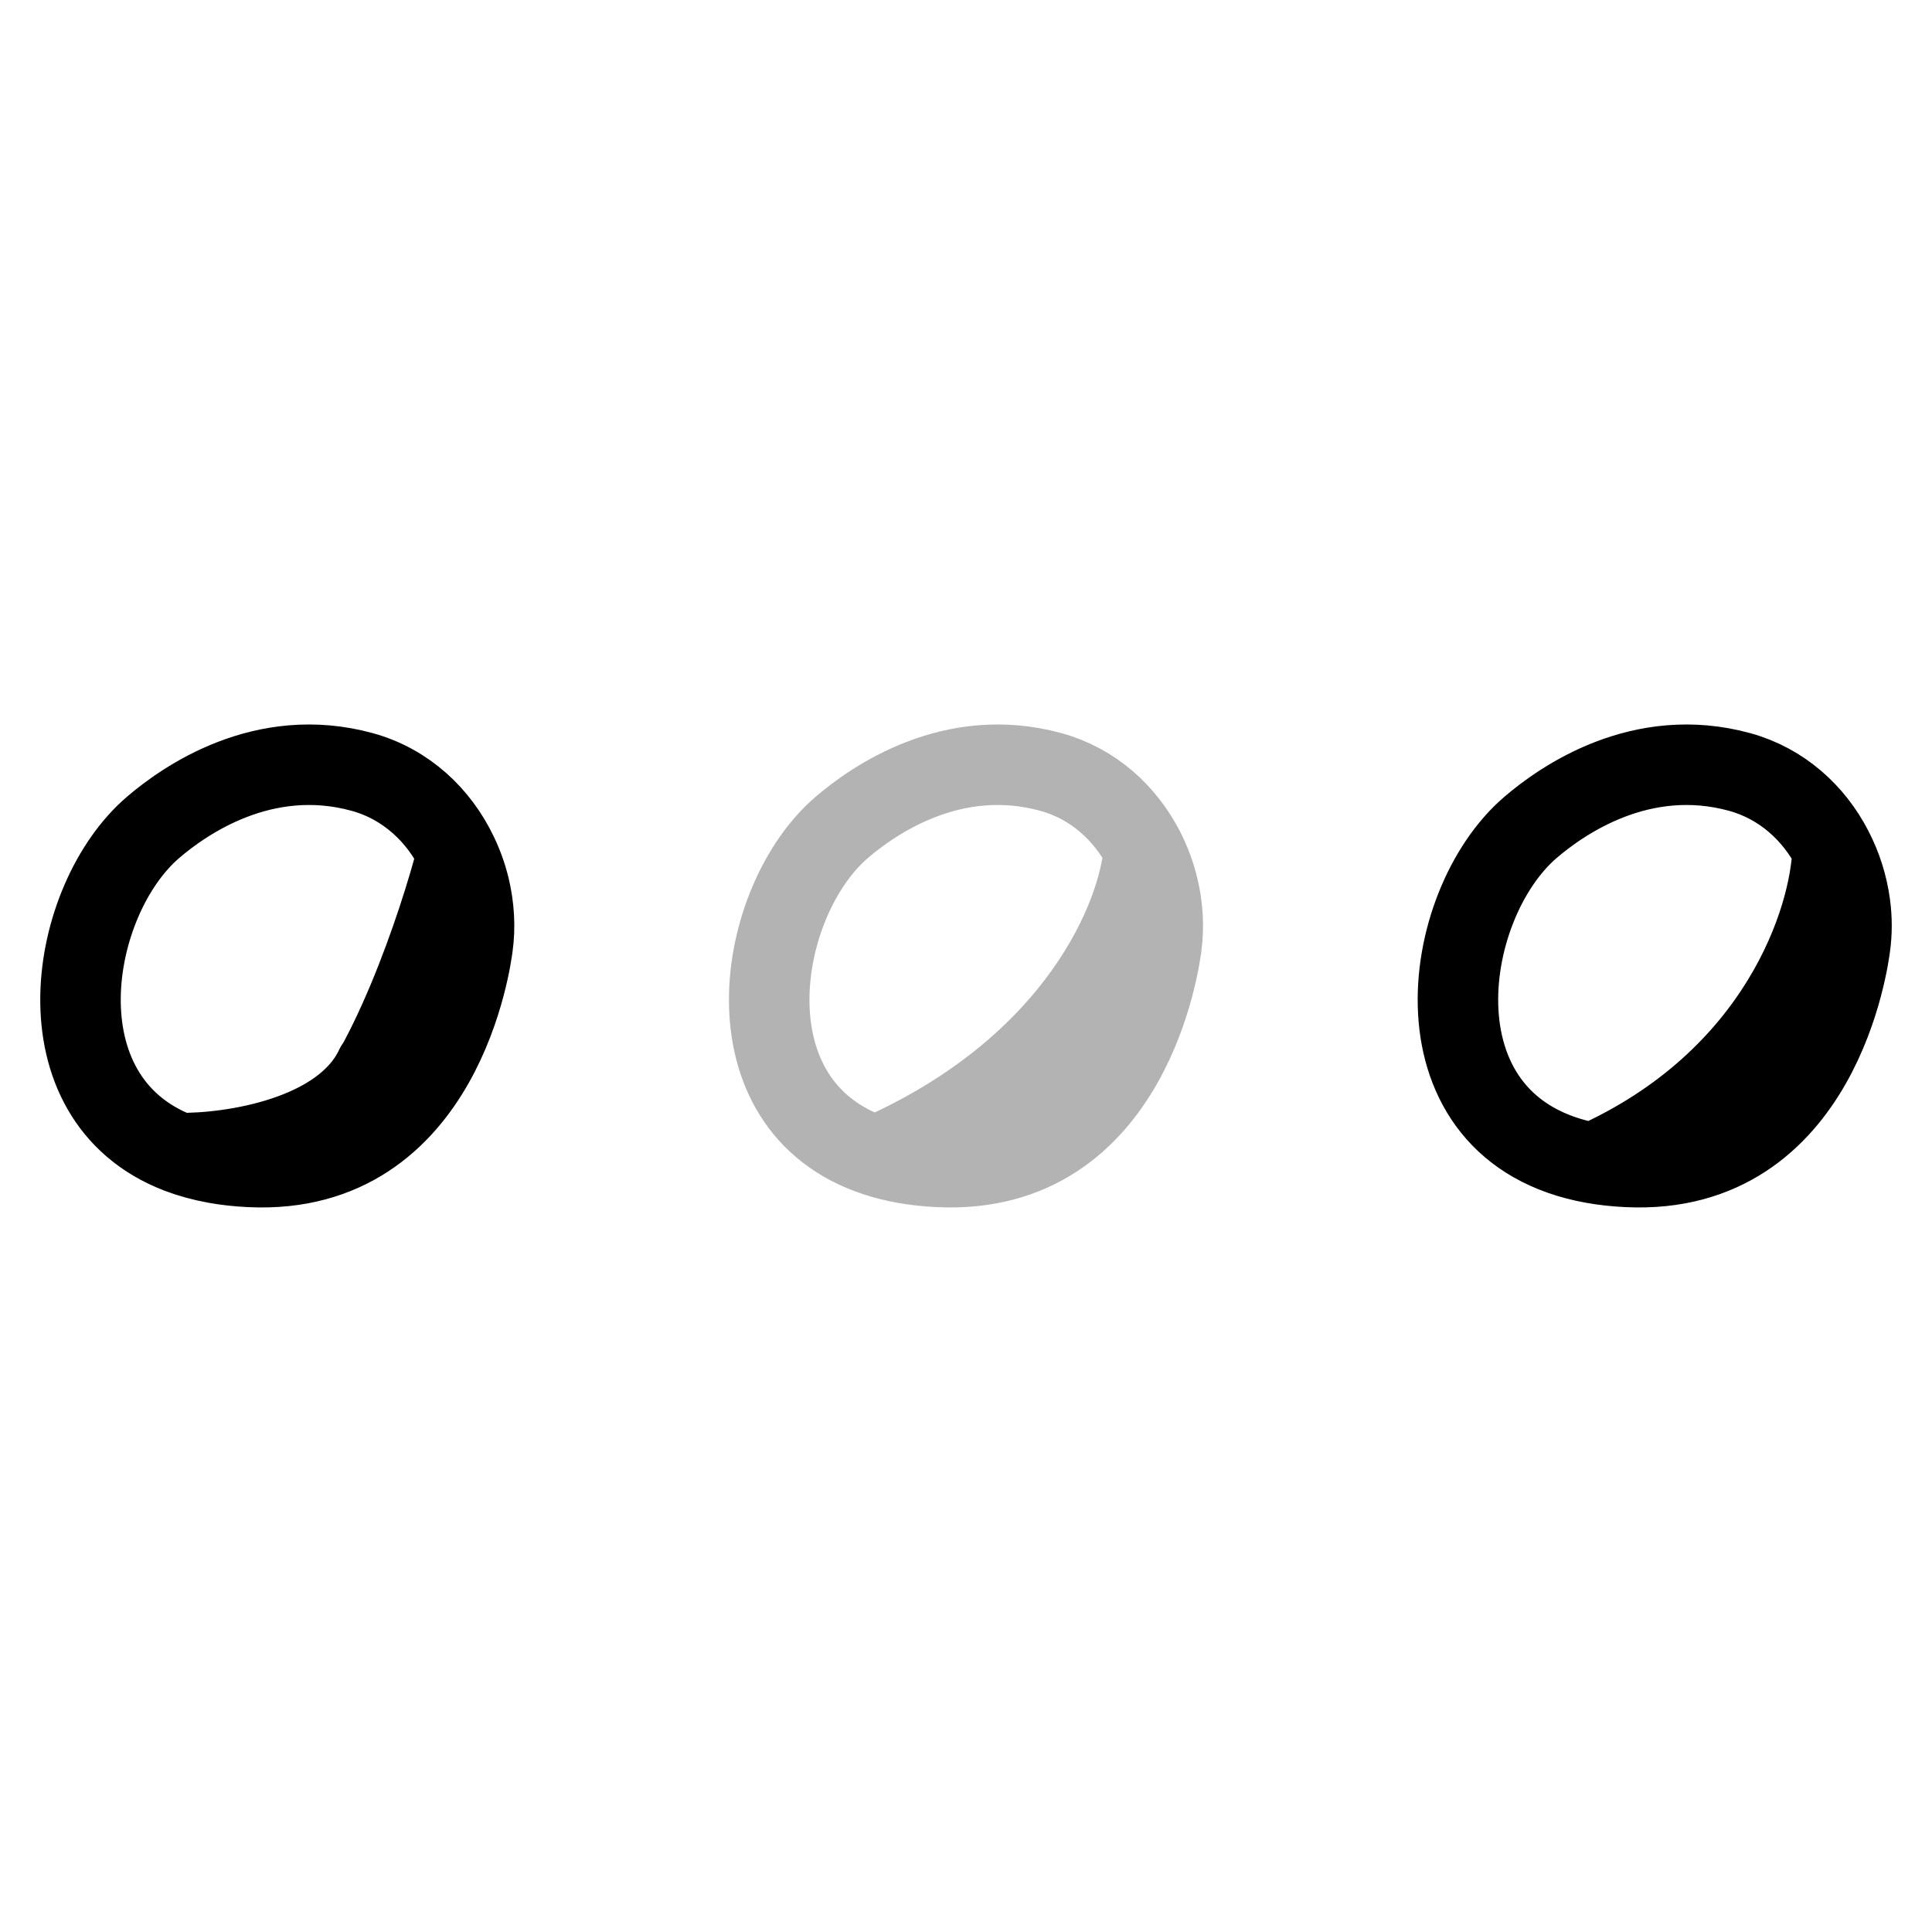 <svg width="24" height="24" viewBox="0 0 24 24" fill="none" xmlns="http://www.w3.org/2000/svg">
<path d="M14.386 11.021C14.446 11.265 14.46 11.517 14.427 11.759C14.411 11.872 14.066 14.611 11.661 14.496C11.51 14.489 11.368 14.473 11.235 14.449M14.386 11.021C14.303 11.938 13.556 13.909 11.235 14.449M14.386 11.021C14.347 10.858 14.287 10.699 14.21 10.55M11.235 14.449C11.11 14.427 10.993 14.397 10.883 14.361M14.21 10.55C13.978 10.102 13.582 9.735 13.055 9.59C11.828 9.253 10.846 9.945 10.459 10.276C9.385 11.194 8.982 13.738 10.883 14.361M14.21 10.55C14.155 11.357 13.413 13.251 10.883 14.361" stroke="black" stroke-opacity="0.3" stroke-linecap="round"/>
<path d="M5.831 11.021C5.89 11.265 5.905 11.517 5.871 11.759C5.855 11.872 5.51 14.611 3.106 14.496C2.954 14.489 2.812 14.473 2.679 14.449M5.831 11.021C5.796 10.878 5.746 10.738 5.681 10.604M5.831 11.021C5.767 11.885 5.312 13.417 4.056 14.102M2.679 14.449C3.219 14.44 3.674 14.31 4.056 14.102M2.679 14.449C2.513 14.419 2.361 14.377 2.222 14.324M22.982 11.235C23.006 11.41 23.006 11.587 22.982 11.759C22.966 11.872 22.622 14.611 20.217 14.496C20.066 14.489 19.923 14.473 19.79 14.449M22.982 11.235C22.885 12.289 22.111 14.409 19.79 14.449M22.982 11.235C22.95 10.998 22.877 10.765 22.765 10.55M19.79 14.449C17.494 14.036 17.878 11.246 19.015 10.276C19.402 9.945 20.384 9.253 21.611 9.59C22.137 9.735 22.534 10.102 22.765 10.55M19.79 14.449C22.111 13.409 22.741 11.416 22.765 10.55M5.681 10.604C5.454 10.132 5.048 9.741 4.5 9.59C3.273 9.253 2.291 9.945 1.904 10.276C0.85 11.176 0.442 13.642 2.222 14.324M5.681 10.604C5.456 11.477 4.815 13.399 4.056 14.102M2.222 14.324C2.867 14.333 4.258 14.13 4.667 13.25" stroke="black" stroke-linecap="round"/>
</svg>
